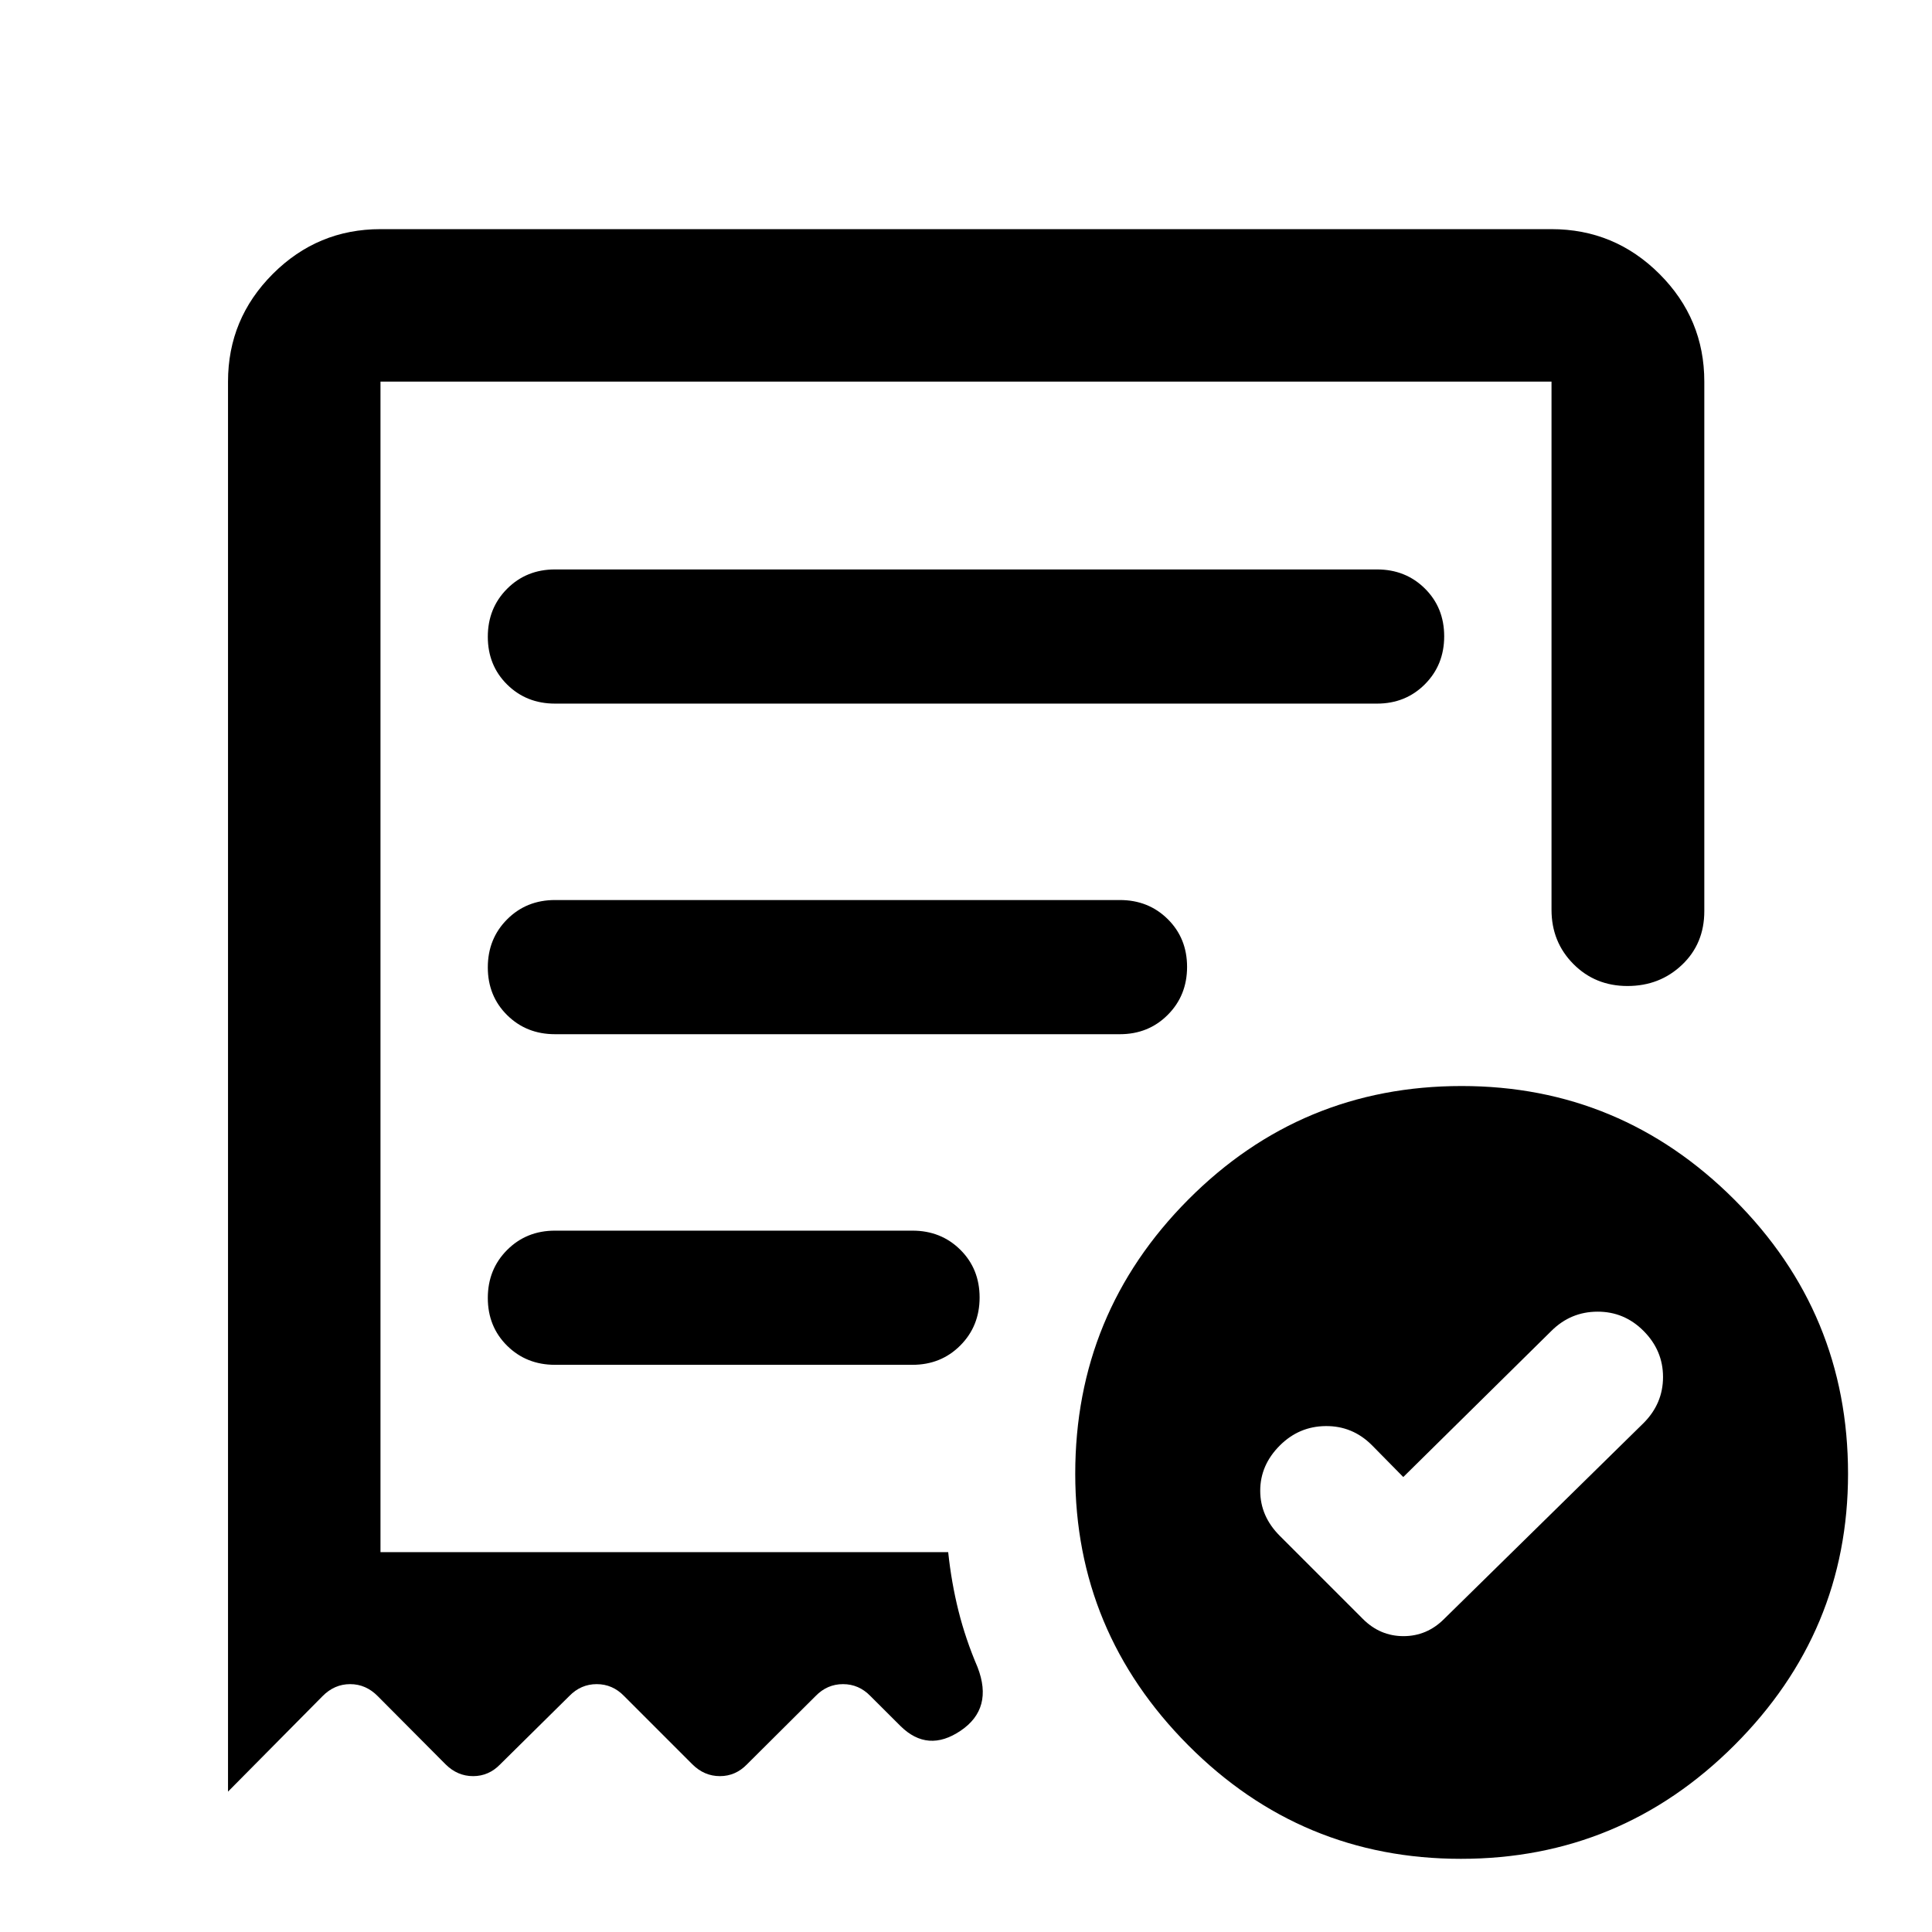 <svg xmlns="http://www.w3.org/2000/svg" height="40" viewBox="0 -960 960 960" width="40"><path d="m697.28-226.07-15.65-15.89q-9.59-9.55-22.87-9.43-13.28.11-22.84 9.67-9.72 9.72-9.72 22.44t9.75 22.46l41.27 41.27q8.53 8.54 20.17 8.54 11.64 0 20.18-8.54l99.05-97.28q9.73-9.71 9.73-22.94t-9.72-22.95q-9.56-9.56-22.85-9.52-13.3.04-22.86 9.52l-73.64 72.65ZM275.76-610.38h408.48q14.2 0 23.79-9.62 9.58-9.62 9.58-23.83 0-14.22-9.58-23.72-9.59-9.5-23.79-9.5H275.76q-14.2 0-23.79 9.62-9.58 9.61-9.58 23.83 0 14.22 9.58 23.72 9.59 9.5 23.79 9.5ZM725.94-36.36q-79.33 0-135.5-56.42-56.16-56.42-56.16-134.92 0-79.79 56.16-136.23 56.16-56.43 135.84-56.43 79 0 135.5 56.43 56.5 56.44 56.5 136.23 0 78.5-56.5 134.92-56.5 56.42-135.84 56.42ZM113.3-770.38q0-31.25 22.26-53.51 22.25-22.25 53.5-22.25h581.88q31.32 0 53.62 22.25 22.3 22.26 22.3 53.51v263.11q0 16.16-11.07 26.68-11.07 10.53-27.1 10.53-16.04 0-26.89-10.94-10.86-10.94-10.86-26.94v-262.44H189.06v581.64h282.09q1.6 15.1 5.1 29.12 3.5 14.03 9.51 28.08 7.91 20.5-8.43 31.53-16.34 11.03-29.86-2.31l-14.99-14.95q-5.72-5.89-13.59-5.89t-13.6 5.89L371.2-83.34q-5.68 5.89-13.48 5.89-7.81 0-13.71-5.89l-33.92-33.93q-5.72-5.89-13.59-5.89t-13.6 5.89l-34.33 33.93q-5.68 5.89-13.49 5.89-7.8 0-13.7-5.89l-33.68-33.85q-5.88-5.97-13.71-5.97-7.83 0-13.72 5.97L113.3-69.75v-700.63Zm162.47 488.55h177.61q14.22 0 23.8-9.62t9.58-23.83q0-14.22-9.58-23.72-9.58-9.5-23.8-9.5H275.77q-14.21 0-23.8 9.62-9.58 9.61-9.58 23.83 0 14.22 9.58 23.72 9.59 9.5 23.8 9.5Zm.01-164.28h280.68q14.22 0 23.8-9.62 9.59-9.61 9.59-23.83 0-14.22-9.59-23.72-9.58-9.5-23.8-9.5H275.78q-14.22 0-23.81 9.62-9.58 9.62-9.58 23.83 0 14.22 9.58 23.72 9.59 9.5 23.81 9.5Zm-86.72 257.37v-581.64V-188.74Z"/></svg>